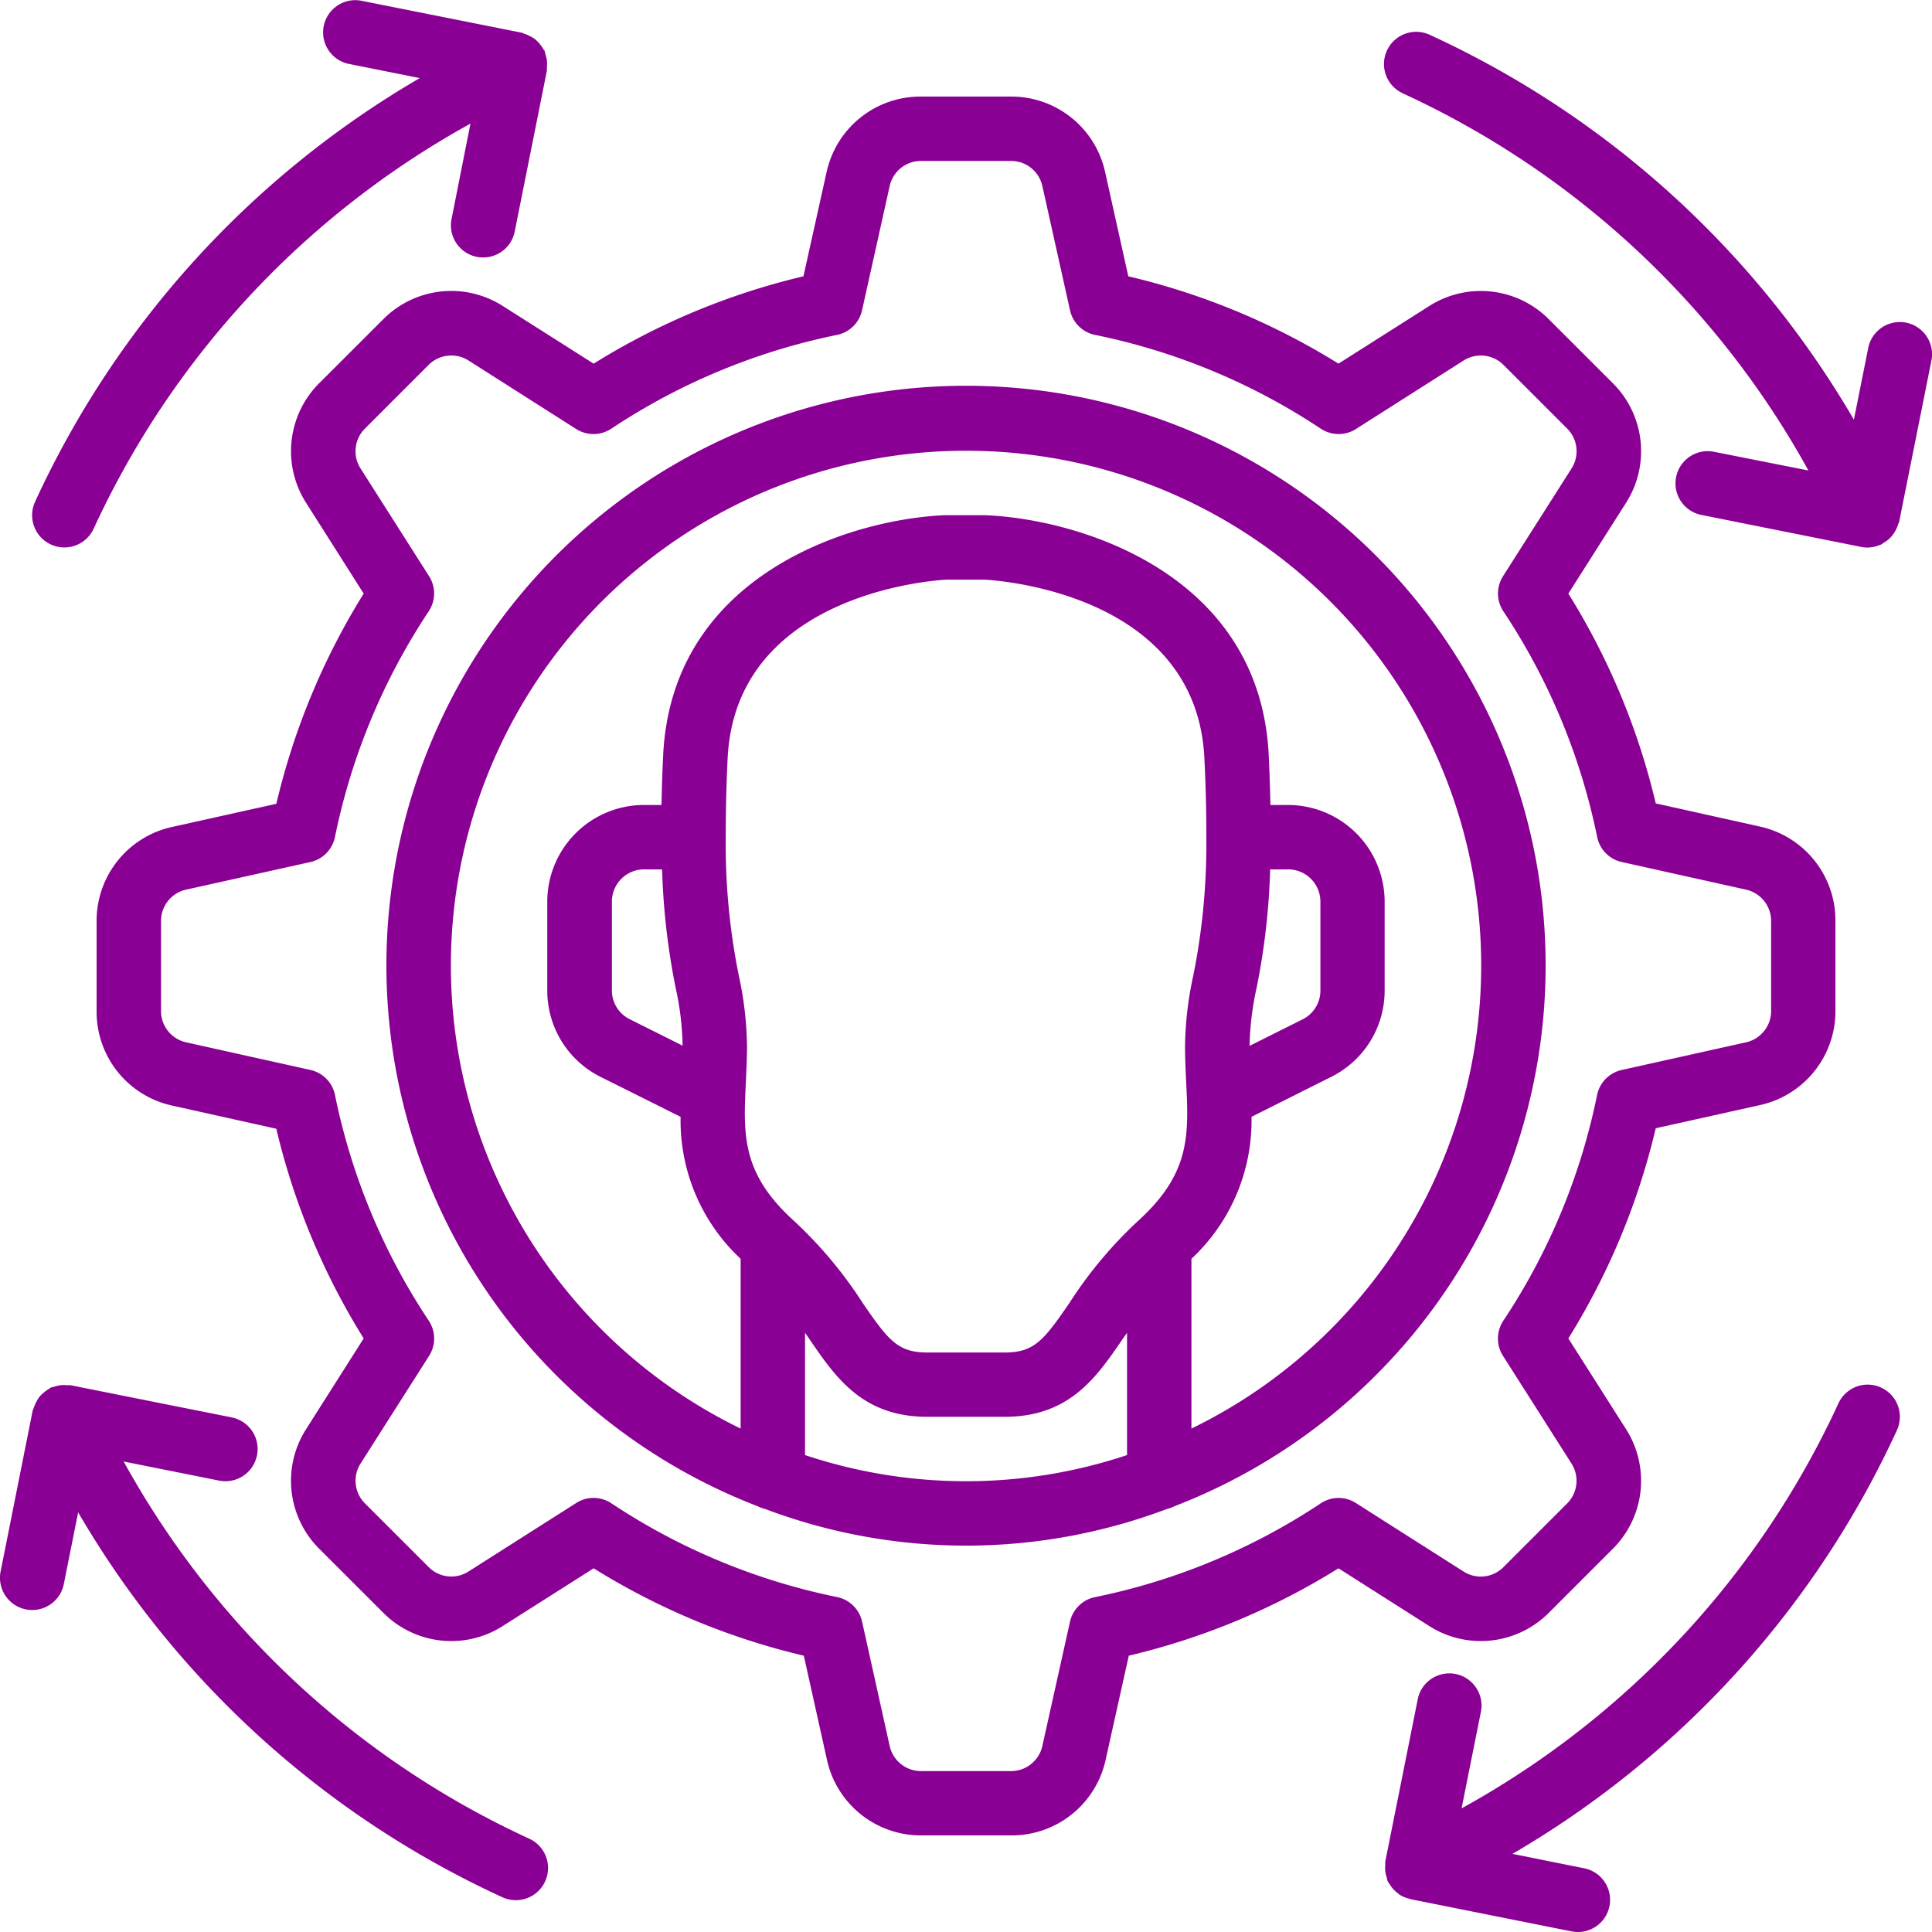 <svg id="Layer_1" data-name="Layer 1" xmlns="http://www.w3.org/2000/svg" viewBox="0 0 510.99 511"><defs><style>.cls-1{fill:#8a0094;}</style></defs><title>user</title><path class="cls-1" d="M102.3,84.49l-16.82,16.8A25.41,25.41,0,0,0,82,133.08L97.18,157a185.65,185.65,0,0,0-23.1,55.59l-27.54,6.12a25.4,25.4,0,0,0-20,25v23.77a25.39,25.39,0,0,0,20,24.94l27.53,6.12A185.54,185.54,0,0,0,97.18,354L82,377.91a25.38,25.38,0,0,0,3.48,31.78L102.3,426.5A25.35,25.35,0,0,0,134.07,430L158,414.8a185.67,185.67,0,0,0,55.59,23.11l6.12,27.53a25.42,25.42,0,0,0,25,20h23.77a25.41,25.41,0,0,0,24.94-20l6.12-27.53A185.28,185.28,0,0,0,355,414.8L378.9,430a25.4,25.4,0,0,0,31.79-3.49l16.81-16.81A25.39,25.39,0,0,0,431,377.91L415.8,354a185.56,185.56,0,0,0,23.11-55.59l27.53-6.12a25.42,25.42,0,0,0,20-24.94V243.61a25.42,25.42,0,0,0-20-25h0l-27.52-6.12A185.67,185.67,0,0,0,415.8,157L431,133.08a25.38,25.38,0,0,0-3.49-31.78L410.69,84.49A25.38,25.38,0,0,0,378.91,81L355,96.18a185.54,185.54,0,0,0-55.59-23.1l-6.12-27.54a25.4,25.4,0,0,0-24.94-20H244.61a25.4,25.4,0,0,0-25,20l-6.12,27.54A185.65,185.65,0,0,0,158,96.18L134.08,81A25.35,25.35,0,0,0,102.3,84.49Zm60.36,28.9a168.77,168.77,0,0,1,59.71-24.81,8.51,8.51,0,0,0,6.62-6.5l7.3-32.84a8.47,8.47,0,0,1,8.32-6.67h23.77a8.47,8.47,0,0,1,8.31,6.67L284,82.08a8.51,8.51,0,0,0,6.62,6.5,168.69,168.69,0,0,1,59.71,24.81,8.55,8.55,0,0,0,9.27.09l28.47-18.11a8.47,8.47,0,0,1,10.59,1.16l16.81,16.81a8.46,8.46,0,0,1,1.15,10.6l-18.1,28.46a8.53,8.53,0,0,0,.08,9.27,168.71,168.71,0,0,1,24.82,59.71,8.51,8.51,0,0,0,6.5,6.61l32.83,7.3a8.49,8.49,0,0,1,6.68,8.32v23.77a8.48,8.48,0,0,1-6.68,8.31L429.9,283a8.52,8.52,0,0,0-6.5,6.62,168.51,168.51,0,0,1-24.81,59.71,8.51,8.51,0,0,0-.08,9.27l18.11,28.47a8.48,8.48,0,0,1-1.16,10.59l-16.81,16.81a8.45,8.45,0,0,1-10.6,1.16l-28.46-18.11a8.49,8.49,0,0,0-9.27.09,168.88,168.88,0,0,1-59.71,24.81,8.51,8.51,0,0,0-6.62,6.5l-7.3,32.83a8.48,8.48,0,0,1-8.31,6.68H244.61a8.49,8.49,0,0,1-8.32-6.67L229,428.9a8.52,8.52,0,0,0-6.62-6.5,168.77,168.77,0,0,1-59.71-24.81,8.5,8.5,0,0,0-9.26-.08l-28.47,18.11a8.44,8.44,0,0,1-10.59-1.17l-16.81-16.8a8.47,8.47,0,0,1-1.16-10.6l18.11-28.46a8.51,8.51,0,0,0-.09-9.27,168.69,168.69,0,0,1-24.81-59.71,8.52,8.52,0,0,0-6.5-6.62l-32.84-7.3a8.46,8.46,0,0,1-6.67-8.31V243.61a8.47,8.47,0,0,1,6.67-8.32L83.08,228a8.51,8.51,0,0,0,6.5-6.62,169,169,0,0,1,24.81-59.71,8.5,8.5,0,0,0,.09-9.26L96.37,123.93a8.45,8.45,0,0,1,1.16-10.59l16.81-16.81a8.48,8.48,0,0,1,10.6-1.16l28.46,18.11A8.54,8.54,0,0,0,162.66,113.39Z" transform="translate(-0.99 0)"/><path class="cls-1" d="M201.4,398.39a8.19,8.19,0,0,0,1.94.71,150.53,150.53,0,0,0,106.31,0,8.28,8.28,0,0,0,1.93-.71,153.3,153.3,0,1,0-110.18,0Zm97.68-13.54a134.58,134.58,0,0,1-85.17,0V352.5c.4.58.82,1.17,1.2,1.74,6.9,10.07,14,20.49,31.16,20.49h20.44c17.13,0,24.26-10.42,31.16-20.5.38-.56.81-1.15,1.21-1.73ZM301.9,323a112.89,112.89,0,0,0-18.08,21.64c-6.81,9.93-9.33,13.08-17.11,13.08H246.27c-7.77,0-10.29-3.15-17.1-13.09A113.19,113.19,0,0,0,211.09,323c-14-12.63-13.5-22.77-12.83-36.82.15-3.13.3-6.32.3-9.58a92.18,92.18,0,0,0-2.15-18.51,174.59,174.59,0,0,1-3.47-36.56l0-.09,0-.08c0-6,.11-12.77.5-20.79,2.14-44.22,56-47.17,57.94-47.26h9.86c2.29.1,56.16,3.05,58.3,47.26.39,8,.53,14.84.51,20.8l0,.08,0,.1a175.23,175.23,0,0,1-3.47,36.55,92.19,92.19,0,0,0-2.16,18.51c0,3.27.15,6.46.3,9.59C315.4,300.21,315.89,310.36,301.9,323ZM256.49,119.22a136.16,136.16,0,0,1,59.62,258.62v-44.9A50,50,0,0,0,332,295.39l21.05-10.56A25.45,25.45,0,0,0,367.21,262V238.46a25.58,25.58,0,0,0-25.55-25.55H337c-.09-4.08-.22-8.42-.45-13.19-2.32-47.86-49.82-62.43-75-63.46H251c-24.79,1-72.28,15.6-74.61,63.46-.23,4.77-.36,9.11-.44,13.19h-4.66a25.58,25.58,0,0,0-25.55,25.55V262a25.45,25.45,0,0,0,14.15,22.85L181,295.39a50,50,0,0,0,15.88,37.55v44.9a136.16,136.16,0,0,1,59.62-258.62Zm75,157.36a76.75,76.75,0,0,1,1.86-15.32,184,184,0,0,0,3.58-31.32h4.77a8.54,8.54,0,0,1,8.52,8.52V262a8.49,8.49,0,0,1-4.76,7.63l-14,7Zm-149.92,0v0l-14-7a8.47,8.47,0,0,1-4.74-7.62V238.46a8.52,8.52,0,0,1,8.51-8.52h4.77a185,185,0,0,0,3.58,31.32A76,76,0,0,1,181.53,276.58Z" transform="translate(-0.99 0)"/><path class="cls-1" d="M372.13,24.75a234,234,0,0,1,107.16,99.69l-25.24-5a8.52,8.52,0,0,0-3.34,16.7l42.58,8.52a8.51,8.51,0,0,0,1.67.16h0a8.3,8.3,0,0,0,3.25-.71,3,3,0,0,1,.32-.07,7.62,7.62,0,0,0,.64-.48,7.34,7.34,0,0,0,2.45-2.13,9.2,9.2,0,0,0,1.42-2.79c.07-.24.21-.42.26-.66l8.52-42.59A8.52,8.52,0,0,0,495.12,92l-3.8,19a251,251,0,0,0-112-101.71,8.52,8.52,0,1,0-7.2,15.44Z" transform="translate(-0.99 0)"/><path class="cls-1" d="M7.83,425.66a7.85,7.85,0,0,0,1.68.17A8.52,8.52,0,0,0,17.86,419l3.8-19a250.93,250.93,0,0,0,112,101.7,8.52,8.52,0,1,0,7.2-15.44A234,234,0,0,1,33.7,386.55l25.23,5.05a8.52,8.52,0,1,0,3.35-16.71l-42.59-8.51a7.69,7.69,0,0,0-1,0,7.44,7.44,0,0,0-3.44.42,8.08,8.08,0,0,0-.85.2c-.19.08-.3.26-.48.35a8.51,8.51,0,0,0-1.49,1.09,8.68,8.68,0,0,0-1.05,1.05,11.07,11.07,0,0,0-1.5,3,6.32,6.32,0,0,0-.25.6L1.15,415.64A8.52,8.52,0,0,0,7.83,425.66Z" transform="translate(-0.99 0)"/><path class="cls-1" d="M502.68,378.33a8.51,8.51,0,0,0-15.43-7.2,234,234,0,0,1-99.69,107.16l5.05-25.24a8.52,8.52,0,1,0-16.7-3.34l-8.52,42.59a7.06,7.06,0,0,0,0,.92,7.42,7.42,0,0,0,.4,3.4,2.6,2.6,0,0,0,.68,1.62,8.21,8.21,0,0,0,2.17,2.45c.15.12.27.26.43.37a8.59,8.59,0,0,0,2.74,1.15c.09,0,.16.08.26.1l42.58,8.52A8.51,8.51,0,0,0,420,494.14l-19-3.81A250.89,250.89,0,0,0,502.68,378.33Z" transform="translate(-0.99 0)"/><path class="cls-1" d="M14.42,144a8.53,8.53,0,0,0,11.32-4.12A234,234,0,0,1,125.42,32.7l-5,25.23a8.5,8.5,0,0,0,6.67,10,8.73,8.73,0,0,0,1.69.17,8.51,8.51,0,0,0,8.34-6.84l8.52-42.59q0-.47,0-.93a8.43,8.43,0,0,0,0-1.74,8.45,8.45,0,0,0-.4-1.65,7.39,7.39,0,0,0-.22-.93c-.09-.2-.27-.32-.38-.52a8.22,8.22,0,0,0-1-1.4,9.61,9.61,0,0,0-1.1-1.11,8.19,8.19,0,0,0-1.4-.83,8.28,8.28,0,0,0-1.53-.65c-.22-.06-.4-.21-.63-.26L96.33.15A8.52,8.52,0,0,0,93,16.85l19,3.81a250.89,250.89,0,0,0-101.71,112A8.52,8.52,0,0,0,14.42,144Z" transform="translate(-0.99 0)"/></svg>